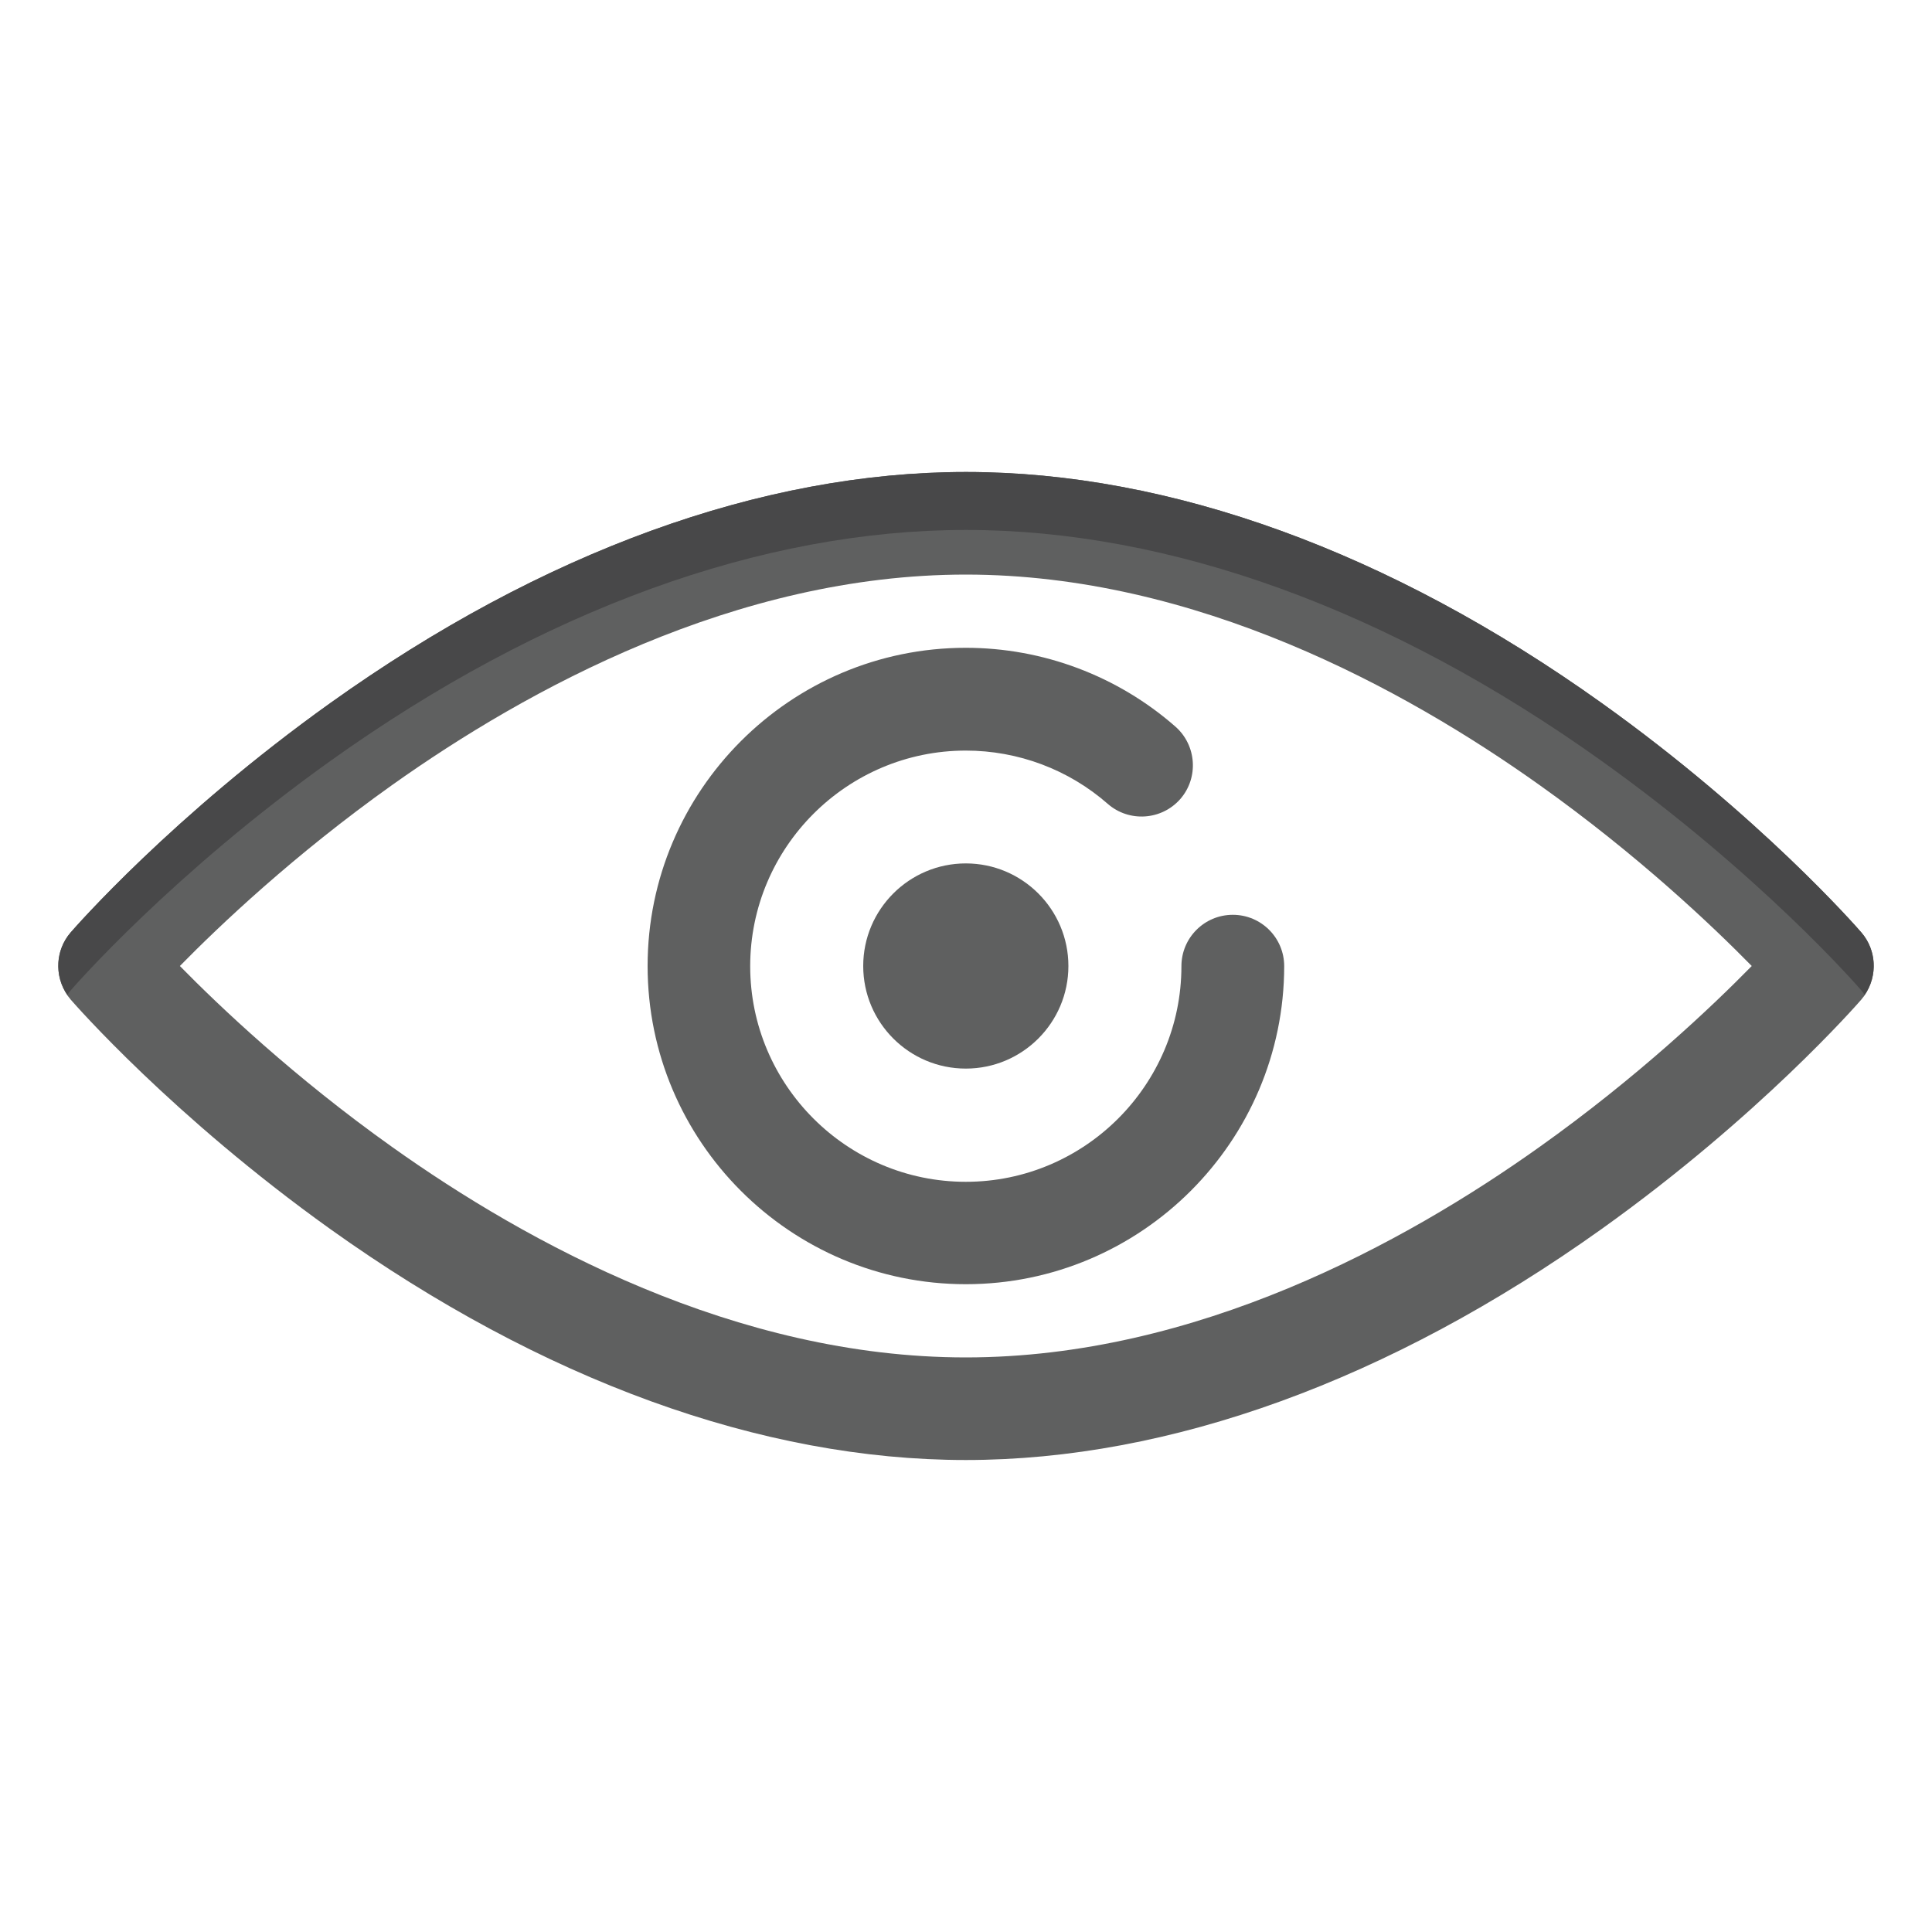 <?xml version="1.0" encoding="utf-8"?>
<!-- Generator: Adobe Illustrator 26.5.0, SVG Export Plug-In . SVG Version: 6.00 Build 0)  -->
<svg version="1.1" xmlns="http://www.w3.org/2000/svg" xmlns:xlink="http://www.w3.org/1999/xlink" x="0px" y="0px" width="100px"
	 height="100px" viewBox="0 0 100 100" style="enable-background:new 0 0 100 100;" xml:space="preserve">
<g id="Layer_2">
	<g>
		<g>
			<path style="fill:#5F6060;" d="M49.99,75.57c-10.57,0-21.94-4.13-32.89-11.95C8.92,57.77,3.87,51.98,3.66,51.74
				c-0.86-1-0.86-2.48,0-3.48c0.21-0.24,5.26-6.03,13.45-11.88c10.95-7.82,22.32-11.95,32.89-11.95c10.57,0,21.94,4.13,32.89,11.95
				c8.18,5.84,13.24,11.63,13.45,11.88c0.86,1,0.86,2.48,0,3.48c-0.21,0.24-5.26,6.03-13.45,11.88
				C71.93,71.44,60.56,75.57,49.99,75.57z M9.31,50c2.04,2.08,5.9,5.75,10.99,9.37c6.98,4.97,17.79,10.89,29.69,10.89
				s22.71-5.92,29.69-10.89c5.09-3.62,8.94-7.28,10.99-9.37c-2.04-2.08-5.9-5.75-10.99-9.37c-6.98-4.97-17.79-10.89-29.69-10.89
				S27.28,35.67,20.3,40.63C15.21,44.25,11.35,47.92,9.31,50z"/>
		</g>
		<g>
			<path style="fill:#5F6060;" d="M49.99,66.47c-9.08,0-16.47-7.39-16.47-16.47s7.39-16.47,16.47-16.47c3.99,0,7.85,1.45,10.85,4.08
				c1.1,0.97,1.21,2.65,0.25,3.75c-0.97,1.1-2.65,1.21-3.75,0.25c-2.03-1.78-4.64-2.76-7.35-2.76c-6.15,0-11.16,5.01-11.16,11.16
				s5.01,11.16,11.16,11.16c6.15,0,11.16-5.01,11.16-11.16c0-1.47,1.19-2.66,2.66-2.66s2.66,1.19,2.66,2.66
				C66.46,59.08,59.07,66.47,49.99,66.47z"/>
		</g>
		<g>
			<path style="fill:#5F6060;" d="M49.99,55.31c-2.93,0-5.31-2.38-5.31-5.31c0-2.93,2.38-5.31,5.31-5.31c2.93,0,5.31,2.38,5.31,5.31
				C55.3,52.93,52.92,55.31,49.99,55.31z"/>
		</g>
	</g>
</g>
<g id="Layer_2_copy_2">
	<g>
		<path style="fill:#484849;" d="M3.66,51.26c0.21-0.24,5.26-6.03,13.45-11.88c10.95-7.82,22.32-11.95,32.89-11.95
			c10.57,0,21.94,4.13,32.89,11.95c8.18,5.84,13.24,11.63,13.45,11.88c0.07,0.08,0.12,0.16,0.17,0.24c0.68-0.99,0.63-2.32-0.17-3.24
			c-0.21-0.24-5.26-6.03-13.45-11.88c-10.95-7.82-22.32-11.95-32.89-11.95c-10.57,0-21.94,4.13-32.89,11.95
			C8.92,42.23,3.87,48.02,3.66,48.26c-0.8,0.92-0.85,2.25-0.17,3.24C3.54,51.42,3.59,51.34,3.66,51.26z"/>
	</g>
</g>
</svg>
